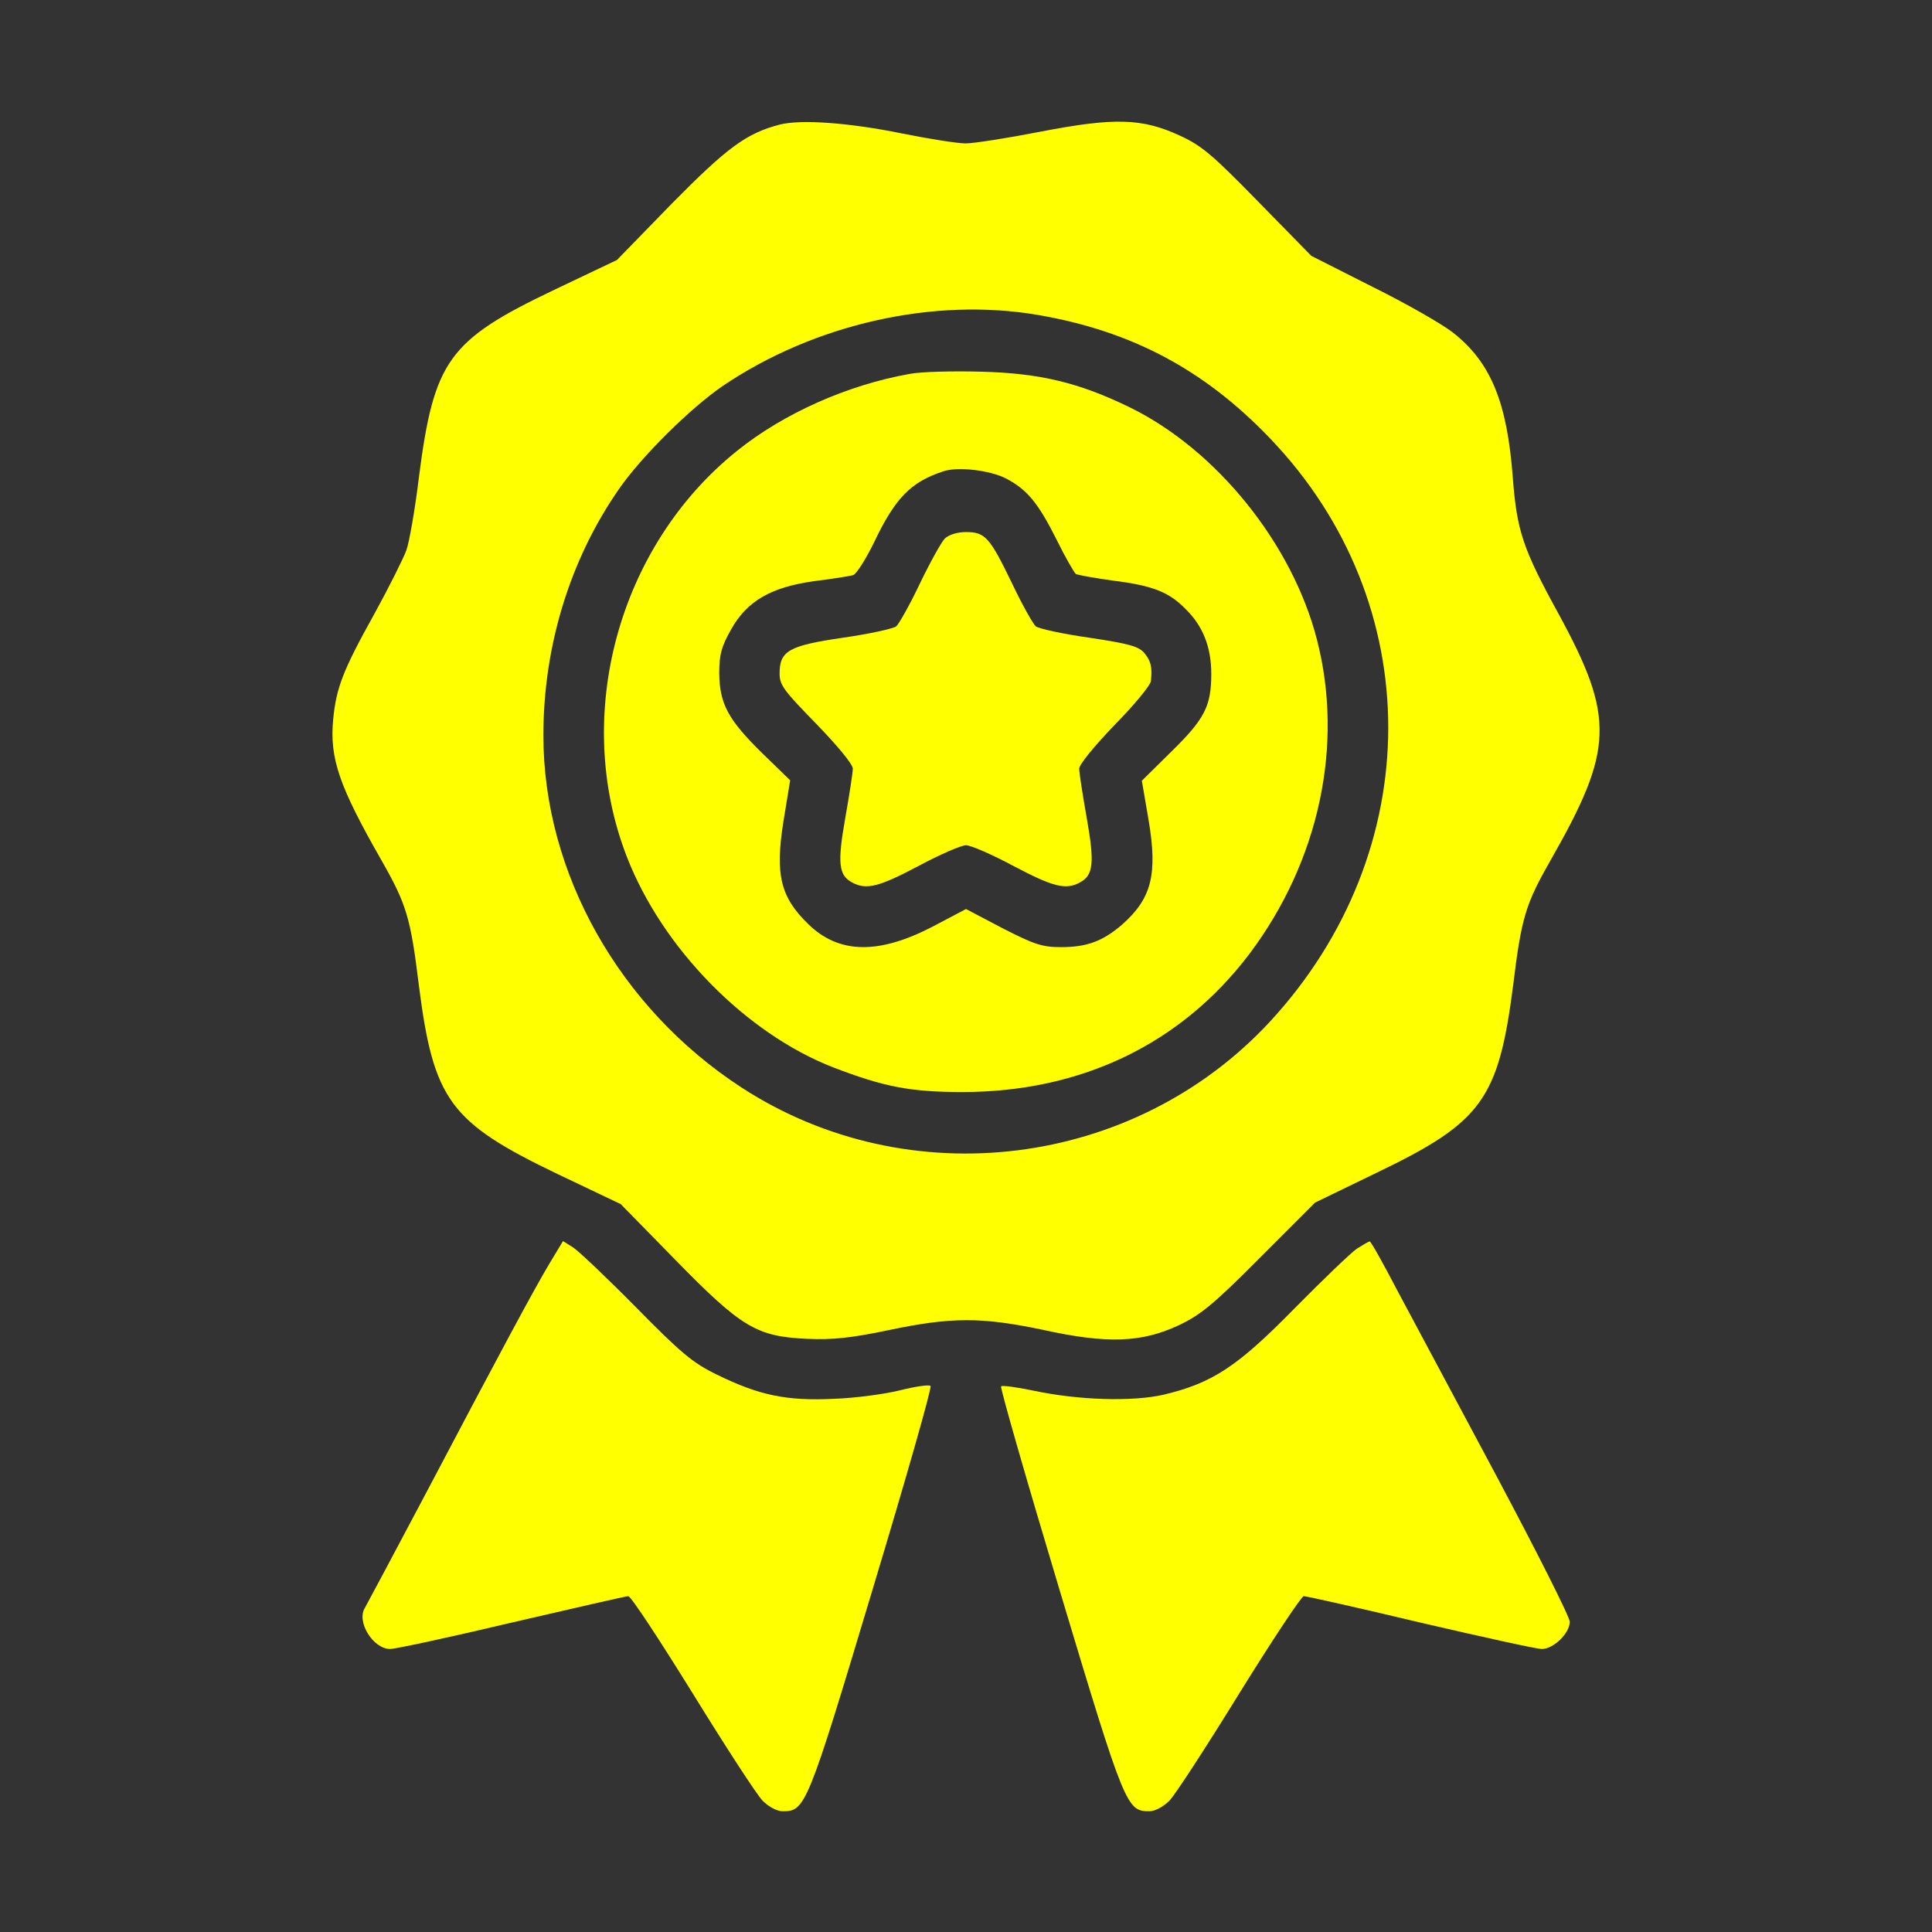 <?xml version="1.0" standalone="no"?>
<!DOCTYPE svg PUBLIC "-//W3C//DTD SVG 20010904//EN"
 "http://www.w3.org/TR/2001/REC-SVG-20010904/DTD/svg10.dtd">
<svg version="1.0" xmlns="http://www.w3.org/2000/svg"
 width="512pt" height="512pt" viewBox="0 0 512 512"
 preserveAspectRatio="xMidYMid meet">

<rect x="0" y="0" width="512" height="512" fill="#333333" stroke="none"/>

<g transform="translate(0,512) scale(0.1,-0.1)"
fill="yellow" stroke="none">
<path d="M2067 4790 c-89 -23 -140 -61 -287 -210 l-145 -149 -166 -79 c-281
-134 -319 -187 -359 -498 -10 -83 -25 -169 -33 -192 -8 -22 -46 -98 -85 -169
-83 -149 -101 -196 -109 -279 -10 -104 16 -178 128 -374 66 -116 77 -151 99
-331 39 -305 82 -363 367 -500 l168 -80 145 -148 c175 -179 215 -203 349 -209
67 -3 115 2 216 23 166 35 246 35 408 1 172 -38 263 -34 361 12 57 27 92 55
215 179 l146 146 163 79 c279 134 323 194 362 497 22 180 33 215 99 331 168
294 171 378 22 652 -96 175 -111 221 -122 363 -15 199 -58 305 -159 384 -28
22 -124 77 -213 121 l-162 82 -140 143 c-119 122 -150 149 -207 175 -101 47
-174 49 -371 11 -87 -17 -176 -31 -198 -31 -22 0 -97 12 -167 26 -142 29 -268
38 -325 24z m686 -505 c247 -43 439 -145 613 -327 418 -436 417 -1094 -1
-1546 -360 -388 -957 -462 -1400 -174 -324 211 -525 569 -525 933 0 236 70
466 201 654 59 85 188 213 274 272 244 165 561 236 838 188z"/>
<path d="M2410 4129 c-163 -29 -333 -104 -457 -204 -314 -252 -437 -701 -292
-1075 94 -243 316 -469 548 -559 133 -51 203 -65 341 -65 315 0 580 127 761
366 185 246 251 554 179 833 -65 253 -265 502 -495 615 -135 66 -239 91 -395
95 -74 2 -160 0 -190 -6z m256 -277 c56 -29 86 -66 134 -162 23 -47 47 -88 51
-91 5 -3 51 -11 101 -18 103 -13 146 -30 190 -75 46 -45 68 -101 68 -172 0
-86 -18 -120 -107 -207 l-77 -76 18 -105 c24 -143 8 -207 -70 -276 -51 -44
-93 -60 -162 -60 -50 0 -71 7 -155 50 l-97 51 -91 -48 c-142 -73 -247 -71
-328 9 -73 71 -87 131 -65 270 l18 110 -73 71 c-92 90 -114 132 -115 213 0 49
6 71 31 115 42 76 106 113 221 129 48 6 94 13 103 16 8 2 33 41 55 86 56 118
98 161 184 189 38 13 123 3 166 -19z"/>
<path d="M2504 3693 c-9 -9 -39 -63 -66 -119 -27 -57 -56 -108 -63 -114 -8 -6
-71 -20 -141 -30 -144 -21 -168 -35 -168 -95 0 -31 12 -46 97 -133 56 -58 97
-107 97 -119 0 -11 -9 -69 -20 -131 -21 -119 -18 -152 19 -171 37 -20 71 -11
175 44 56 30 113 55 126 55 13 0 70 -25 126 -55 104 -55 138 -64 175 -44 37
19 40 52 19 171 -11 62 -20 120 -20 131 0 11 40 60 94 116 52 53 95 105 96
116 4 37 0 53 -17 74 -15 18 -40 25 -146 41 -71 10 -134 24 -142 30 -7 6 -36
57 -63 114 -59 122 -71 136 -122 136 -23 0 -45 -7 -56 -17z"/>
<path d="M1457 1773 c-43 -72 -131 -236 -327 -608 -84 -159 -158 -297 -163
-306 -23 -37 22 -109 67 -109 13 0 158 31 322 70 164 38 303 70 309 70 7 0 83
-116 171 -258 87 -141 170 -269 185 -284 16 -16 38 -28 53 -28 60 0 65 10 237
583 89 295 159 540 155 544 -3 4 -39 -1 -79 -11 -39 -10 -119 -21 -177 -23
-125 -6 -198 9 -310 64 -64 31 -95 57 -215 179 -77 78 -152 149 -166 158 l-27
17 -35 -58z"/>
<path d="M3596 1811 c-16 -11 -90 -82 -165 -158 -151 -154 -217 -198 -347
-229 -82 -19 -226 -15 -347 11 -43 9 -81 14 -84 11 -3 -3 67 -247 156 -543
172 -573 177 -583 237 -583 15 0 37 12 53 28 15 15 98 143 185 284 88 142 165
258 171 258 7 0 146 -31 309 -70 164 -38 308 -70 322 -70 31 0 74 42 74 72 0
13 -88 187 -195 388 -107 201 -226 422 -263 492 -37 71 -69 128 -72 128 -3 0
-18 -9 -34 -19z"/>
</g>
</svg>
